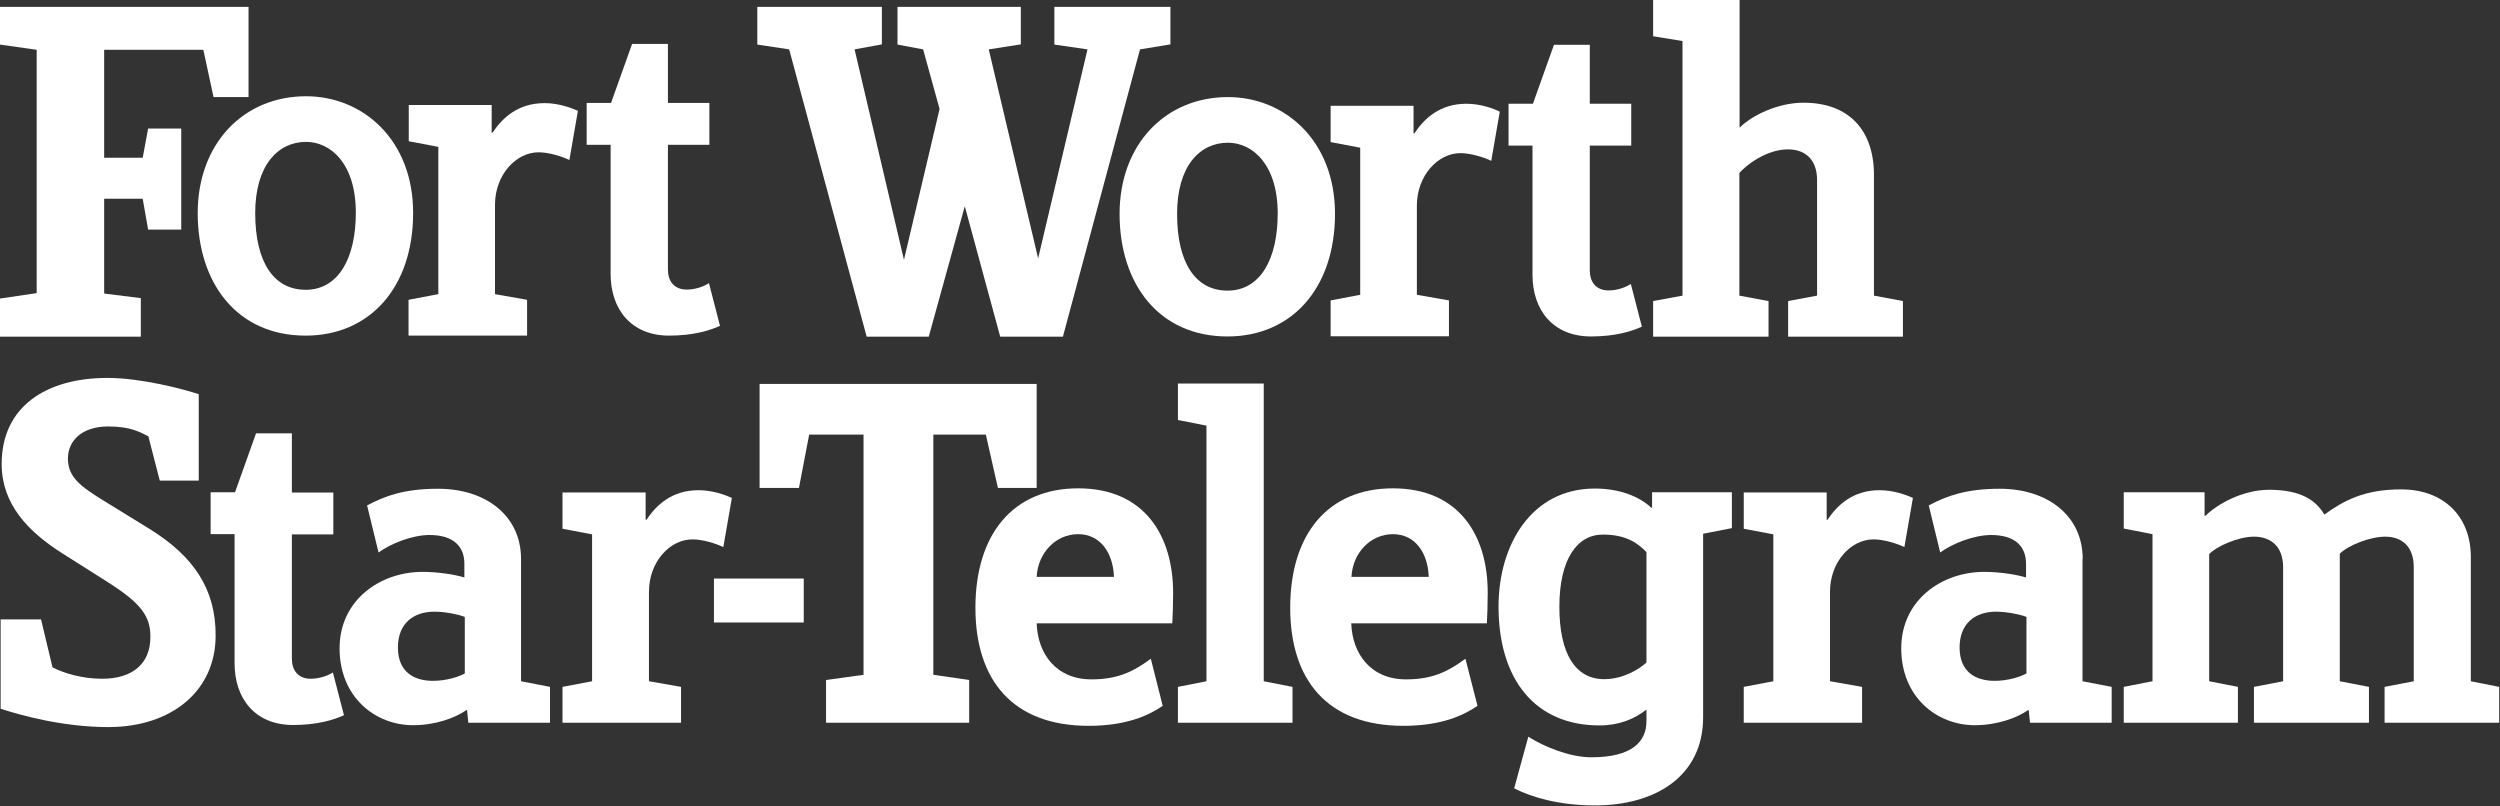 <?xml version="1.0" encoding="utf-8"?>
<!-- Generator: Adobe Illustrator 26.0.1, SVG Export Plug-In . SVG Version: 6.00 Build 0)  -->
<svg version="1.1" id="Layer_1" xmlns="http://www.w3.org/2000/svg" xmlns:xlink="http://www.w3.org/1999/xlink" x="0px" y="0px"
	 viewBox="0 0 1200 387" style="enable-background:new 0 0 1200 387;" xml:space="preserve">
<rect x="0" y="0" width="1200" height="387" fill="#333333" stroke="none"/>
<style type="text/css">
	.st0{fill:#FFFFFF;}
</style>
<g>
	<path class="st0" d="M1186,327v-59.7c0-19.3-12.9-32.4-33.5-32.4c-17.7,0-27.7,5.5-36.8,12.1c-3.9-6.6-10.9-11.9-26.5-11.9
		c-12.5,0-24.6,6.6-30.6,12.5h-0.4v-11.3h-38.8v17.4l13.8,2.7V327l-13.8,2.7v17.2h54.8v-17.2l-13.8-2.7v-61
		c3.1-3.5,13.7-8.4,21.5-8.4c7.3,0,14,3.9,14,14.8V327l-14,2.7v17.2h55.2v-17.2l-14-2.7v-61.2c3.9-4,14.5-8.2,21.8-8.2
		c8.2,0,13.7,4.9,13.7,14.6V327l-14,2.7v17.2h55v-17.2L1186,327z"/>
	<path class="st0" d="M899.3,258.9c4.9,0,11.3,2,14.8,3.7l4.1-23.6c-3.1-1.4-9.2-3.7-16-3.7c-12.7,0-20.2,7-25,14.2h-0.4v-13.1
		h-39.8v17.4l14.2,2.7V327l-14.2,2.7v17.2h56.8v-17.2l-15.4-2.7v-42.9C878.4,269.7,888.4,258.9,899.3,258.9z"/>
	<polygon class="st0" points="606.6,184.1 565.4,184.1 565.4,201.6 579.1,204.3 579.1,327 565.4,329.7 565.4,346.9 620.4,346.9 
		620.4,329.7 606.6,327 	"/>
	<polygon class="st0" points="448,208.6 473.2,208.6 479,234.2 497.6,234.2 497.6,184.3 364.6,184.3 364.6,234.2 383.5,234.2 
		388.4,208.6 414.5,208.6 414.5,323.9 396.5,326.4 396.5,346.9 465.2,346.9 465.2,326.4 448,323.9 	"/>
	<rect x="342.7" y="277.7" class="st0" width="43.1" height="21.1"/>
	<path class="st0" d="M332.4,258.9c4.9,0,11.3,2,14.8,3.7l4.1-23.6c-3.1-1.4-9.2-3.7-16-3.7c-12.7,0-20.2,7-25,14.2h-0.4v-13.1H270
		v17.4l14.2,2.7V327l-14.2,2.7v17.2h56.9v-17.2l-15.4-2.7v-42.9C311.5,269.7,321.5,258.9,332.4,258.9z"/>
	<path class="st0" d="M149.1,325.8c-6.1,0-9-4.2-9-9.6v-59.7H160v-20.1h-19.9V208h-17.2l-10.1,28.3h-11.7v20.1h11.5v62
		c0,17.1,10,29.6,28.1,29.6c11.9,0,19.8-2.6,24.4-4.7l-5.3-20.5C157.1,324.5,153,325.8,149.1,325.8z"/>
	<path class="st0" d="M71.5,253.7l-21.3-13.1c-11.4-7-17.6-11.5-17.6-20.5c0-8.6,6.8-15.4,19.3-15.4c11.3,0,15.4,2.9,19.3,4.7
		l5.5,21.3h18.7v-41.5c-7.3-2.4-27.5-7.8-43.9-7.8c-29.1,0-50.7,13.6-50.7,41.3c0,19.3,12.7,32.5,29.1,42.9l21.8,13.8
		c16.4,10.4,20.5,16.6,20.5,26.3c0,12.9-8.6,20.1-23.2,20.1c-9.6,0-18.5-2.7-23.8-5.5l-5.5-23H0.3v42.9C8.9,343,29.6,349,52,349
		c30.4,0,51.5-17.4,51.5-43.9C103.6,282.9,93.1,267,71.5,253.7z"/>
	<path class="st0" d="M999.7,268.3c0-20.7-16.8-33.7-39.8-33.7c-16.1,0-25.4,3.4-34.1,8l5.5,22.6c5.8-4.3,16.3-8.4,24.4-8.4
		c11.7,0,16.8,5.6,16.8,13.8v6.6c-4.4-1.4-12.6-2.7-20.1-2.7c-20.3,0-39.8,13.5-39.8,36.7c0,23.4,17.1,36.9,35.3,36.9
		c10.7,0,20.2-3.5,25.5-7.2h0.4l0.6,6h39.2v-17.2l-14-2.7V268.3z M972.6,323.3c-2.5,1.4-8.4,3.5-15.2,3.5c-8.9,0-16.8-4.1-16.8-16
		c0-11.5,7.4-17.2,17.5-17.2c5.3,0,11.8,1.4,14.6,2.5V323.3z"/>
	<path class="st0" d="M831.4,236.3H793v7.4h-0.4c-5.6-5.3-15-9.2-27.1-9.2c-30.3,0-46.2,26.9-46.2,56.6c0,35.1,17.6,57.1,48.4,57.1
		c9.6,0,16.8-3.1,22.6-7.6v5.5c0,9.7-6.6,17.4-26.5,17.4c-10.2,0-22.8-5.1-30.2-9.9l-6.8,24.8c8.4,4.3,21.6,8.2,38.8,8.2
		c29,0,51.9-14,51.9-42.3v-88.1l13.8-2.7h0V236.3z M790.3,318c-3.3,3.1-11.1,8-20.3,8c-13.8,0-21.5-12.2-21.5-34.7
		c0-23.1,8.6-34.7,20.9-34.7c11.7,0,17,4.5,20.9,8.4V318z"/>
	<path class="st0" d="M668.6,234.4c-31.3,0-49.3,22.1-49.3,57.3c0,34.6,17.7,56.7,54.4,56.7c17.9,0,28.7-4.9,35.5-9.6l-5.8-22.6
		c-7.8,5.7-15.2,9.9-28.5,9.9c-17,0-25.8-12.3-26.3-26.9h65.1c0.2-3.5,0.4-9,0.4-14.6C714.2,257.4,700.6,234.4,668.6,234.4z
		 M648.7,276.9c0.6-11.7,9.3-20.5,19.9-20.5c10.7,0,16.8,9,17.2,20.5H648.7z"/>
	<path class="st0" d="M517.5,234.4c-31.3,0-49.3,22.1-49.3,57.3c0,34.6,17.7,56.7,54.4,56.7c17.9,0,28.7-4.9,35.5-9.6l-5.7-22.6
		c-7.8,5.7-15.2,9.9-28.5,9.9c-17,0-25.8-12.3-26.3-26.9h65.1c0.2-3.5,0.4-9,0.4-14.6C563.1,257.4,549.6,234.4,517.5,234.4z
		 M497.6,276.9c0.6-11.7,9.3-20.5,19.9-20.5c10.7,0,16.8,9,17.2,20.5H497.6z"/>
	<path class="st0" d="M250.1,327v-58.7c0-20.7-16.8-33.7-39.8-33.7c-16.2,0-25.4,3.4-34.1,8l5.5,22.6c5.8-4.3,16.3-8.4,24.4-8.4
		c11.7,0,16.8,5.6,16.8,13.8v6.6c-4.4-1.4-12.6-2.7-20.1-2.7c-20.3,0-39.8,13.5-39.8,36.7c0,23.4,17.1,36.9,35.3,36.9
		c10.7,0,20.2-3.5,25.5-7.2h0.4l0.6,6h39.2v-17.2L250.1,327z M223,323.3c-2.5,1.4-8.4,3.5-15.2,3.5c-8.9,0-16.8-4.1-16.8-16
		c0-11.5,7.4-17.2,17.5-17.2c5.3,0,11.8,1.4,14.6,2.5V323.3z"/>
	<path class="st0" d="M735.6,131.9c0,17.1,10,29.6,28.1,29.6c11.9,0,19.8-2.6,24.4-4.7l-5.3-20.5c-2.7,1.8-6.8,3.1-10.7,3.1
		c-6.1,0-9-4.2-9-9.6V69.9H783V49.8h-19.9V21.5h-17.2l-10.1,28.3h-11.7v20.1h11.5V131.9z"/>
	<path class="st0" d="M848.8,144.5l-13.9-2.6V83c3.1-3.5,12.7-11.3,23.4-11.3c7.3,0,13.9,4,13.9,14.8v55.4l-13.9,2.6v17.1h55.1
		v-17.1l-13.9-2.6V84c0-21.5-12-34.7-33.8-34.7c-12.4,0-24.8,6.1-30.7,12V0h-41.5v17.4l14.1,2.3v122.2l-14.1,2.6v17.1h55.4V144.5z"
		/>
	<polygon class="st0" points="416,161.6 445.8,161.6 463.1,99 480.1,161.6 510.2,161.6 547.2,23.7 561.8,21.3 561.8,3.3 506.1,3.3 
		506.1,21.4 522,23.7 498.3,124 474.6,23.7 490,21.3 490,3.3 430.8,3.3 430.8,21.4 443.1,23.7 451,52.3 433.9,124.7 410.2,23.7 
		423.3,21.3 423.3,3.3 363.5,3.3 363.5,21.4 378.8,23.7 	"/>
	<polygon class="st0" points="67.6,143.1 50,140.9 50,95.4 68.5,95.4 71.1,110.2 87,110.2 87,61.7 71.1,61.7 68.5,75.7 50,75.7 
		50,23.9 97.6,23.9 102.5,46.6 119.3,46.6 119.3,3.3 0,3.3 0,21.4 17.6,23.9 17.6,140.7 0,143.3 0,161.6 67.6,161.6 	"/>
	<path class="st0" d="M537.4,102.7c0,33.5,18.8,58.8,51.8,58.8c30.7,0,51.6-23,51.6-58.9c0-35.1-24.1-56-51.4-56
		C559.4,46.6,537.4,69.3,537.4,102.7z M589.4,68.5c11.7,0,23.9,10.3,23.9,34c0,21.6-8.2,37-24.1,37c-15.2,0-24.2-13.1-24.2-36.8
		C565,79.7,575.9,68.5,589.4,68.5z"/>
	<path class="st0" d="M703.9,49.8c-12.7,0-20.2,7-25,14.2h-0.4V50.8h-39.8v17.4l14.2,2.7v70.6l-14.2,2.7v17.2h56.8v-17.2l-15.4-2.7
		V98.7c0-14.4,10.1-25.2,20.9-25.2c4.9,0,11.3,2,14.8,3.7l4.1-23.6C716.9,52.1,710.7,49.8,703.9,49.8z"/>
	<path class="st0" d="M293.1,131.5c0,17.1,10,29.6,28.1,29.6c11.9,0,19.8-2.6,24.4-4.7l-5.3-20.5c-2.7,1.8-6.8,3.1-10.7,3.1
		c-6.1,0-9-4.2-9-9.6V69.5h19.9V49.4h-19.9V21.1h-17.2l-10.1,28.3h-11.7v20.1h11.5V131.5z"/>
	<path class="st0" d="M94.9,102.3c0,33.5,18.8,58.8,51.8,58.8c30.7,0,51.6-23,51.6-58.9c0-35.1-24.1-56-51.4-56
		C116.9,46.2,94.9,68.9,94.9,102.3z M146.9,68.1c11.7,0,23.9,10.3,23.9,34c0,21.6-8.2,37-24.1,37c-15.2,0-24.2-13.1-24.2-36.8
		C122.5,79.3,133.5,68.1,146.9,68.1z"/>
	<path class="st0" d="M210.3,141.2l-14.2,2.7v17.2H253v-17.2l-15.4-2.7V98.3c0-14.4,10.1-25.2,20.9-25.2c4.9,0,11.3,2,14.8,3.7
		l4.1-23.6c-3.1-1.4-9.2-3.7-16-3.7c-12.7,0-20.2,7-25,14.2H236V50.4h-39.8v17.4l14.2,2.7V141.2z"/>
</g>
</svg>
